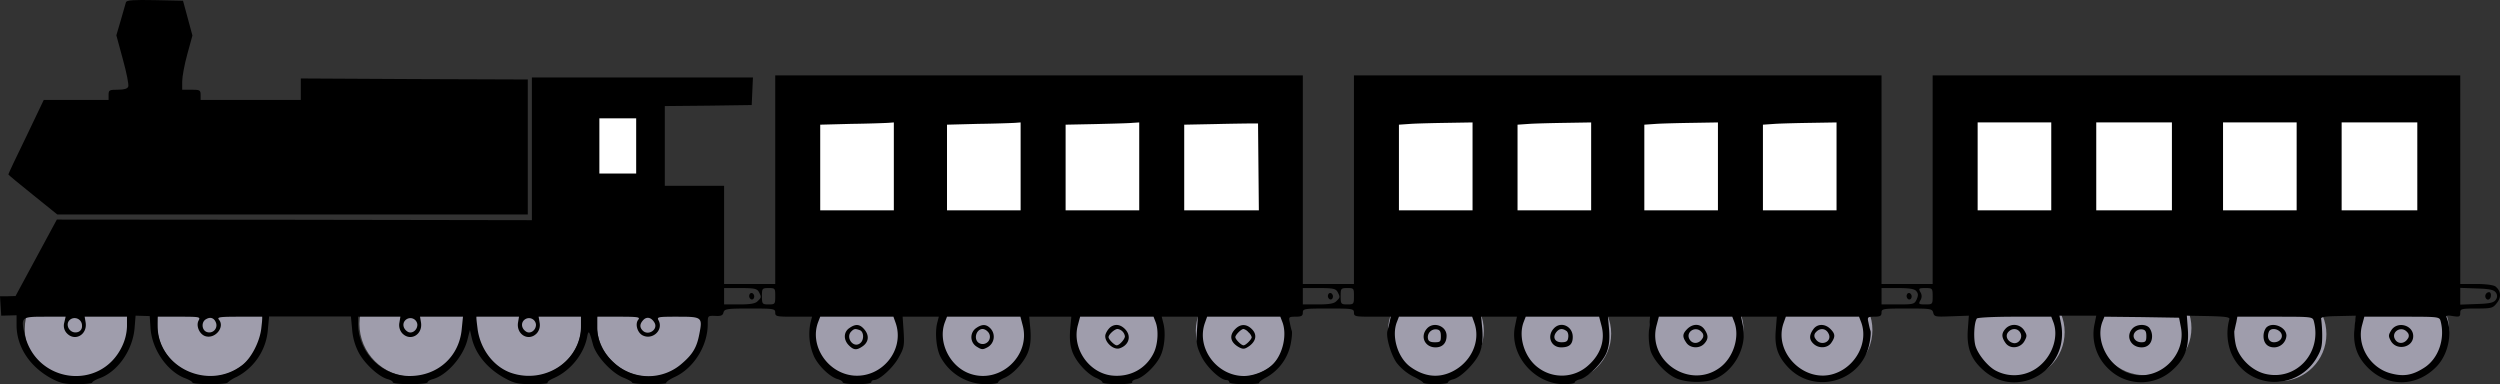 <svg xmlns="http://www.w3.org/2000/svg" viewBox="0 0 1222.54 187.87"><rect x="0" y="0" width="1222.54" height="187.87" fill="#333333" stroke="none"/><defs><style>.cls-1{opacity:1}.cls-2{fill:#9f9dac}.cls-3{fill:#fff}</style></defs><g id="wheel" class="cls-1"><circle class="cls-2" cx="37.93" cy="160.94" r="25.82"/></g><g id="wheel2" class="cls-1"><circle class="cls-2" cx="102.59" cy="158.39" r="25.82"/></g><g id="wheel3" class="cls-1"><circle class="cls-2" cx="201.59" cy="158.39" r="25.82"/></g><g id="wheel3-2" data-name="wheel3" class="cls-1"><circle class="cls-2" cx="258.59" cy="158.39" r="25.82"/></g><g id="wheel4" class="cls-1"><circle class="cls-2" cx="317.59" cy="158.39" r="25.82"/></g><g id="wheel5" class="cls-1"><circle class="cls-2" cx="418.07" cy="163.91" r="21.3"/></g><g id="wheel6" class="cls-1"><circle class="cls-2" cx="480.64" cy="162.34" r="21.87"/></g><g id="wheel7" class="cls-1"><circle class="cls-2" cx="546.52" cy="164.32" r="20.89"/></g><g id="wheel8" class="cls-1"><circle class="cls-2" cx="607.24" cy="161.74" r="22.47"/></g><g id="wheel9" class="cls-1"><circle class="cls-2" cx="702.19" cy="161.79" r="23.42"/></g><g id="wheel10" class="cls-1"><circle class="cls-2" cx="764.83" cy="163.15" r="23.06"/></g><g id="wheel11" class="cls-1"><circle class="cls-2" cx="829.59" cy="161.39" r="23.06"/></g><g id="wheel12" class="cls-1"><circle class="cls-2" cx="892.59" cy="161.39" r="23.06"/></g><g id="wheel13" class="cls-1"><circle class="cls-2" cx="986.59" cy="162.39" r="23.06"/></g><g id="wheel14" class="cls-1"><circle class="cls-2" cx="1048.59" cy="160.39" r="23.06"/></g><g id="wheel15" class="cls-1"><circle class="cls-2" cx="1114.59" cy="163.39" r="23.06"/></g><g id="wheel16" class="cls-1"><circle class="cls-2" cx="1174.59" cy="161.39" r="23.06"/></g><path class="cls-3" d="M278.84 47.99h39.41v51.64h-39.41z" id="white-mini-window"/><path class="cls-3" d="M388.92 49.35h239.19v66.59H388.92z" id="white-window1"/><path class="cls-3" d="M673.28 48.07h239.19v66.59H673.28z" id="white-window2"/><path class="cls-3" d="M957 49.09h239.19v66.59H957z" id="white-window3"/><g id="train"><path d="M72.5 11.2c-.2.7-1.4 4.7-2.5 8.7l-2.2 7.5L71 39.2c1.8 6.5 3 12.5 2.6 13.3-.4 1-1.9 1.5-5.1 1.5-4.1 0-4.5.2-4.5 2.5V59H32.3l-8.6 18C18.9 86.8 15 95.1 15 95.4s5.4 4.7 12 10l11.9 9.6H269V49l-55.5-.2-55.5-.3V59h-49v-2.5c0-2.3-.4-2.5-4.5-2.5H100v-4.1c0-2.3 1.1-8.2 2.5-13.3l2.5-9.1-2.3-8.5-2.3-8.5-13.7-.3c-10.5-.2-13.8 0-14.2 1z" transform="translate(-10.9 -10.13)"/><path d="M390 98v51h-25v-48h-29V62l21.3-.2 21.2-.3.3-6.8.3-6.7H271v69.8l-116.1-.2-116.2-.1-10.1 18.7-10.1 18.7-3.8.1h-3.8l.3 4.7.3 4.8 3.8-.1 3.7-.1v4.8c0 10.7 6.6 20.6 17.4 26.3 4 2.1 6.3 2.6 12.2 2.6 4.1 0 7.4-.4 7.4-.8s1.6-1.4 3.6-2.1c8.8-3.2 16.1-13.5 17.1-24.4l.5-6.2 3.5.1 3.4.1.4 5.7c.6 10.6 8.3 21.6 17.2 24.8 1.8.7 3.3 1.6 3.3 2 0 1 16.7 1.1 17.2 0a16.66 16.66 0 014.3-2.7 28.54 28.54 0 0015.4-23.3l.6-6.3h40l.6 6.3a28.89 28.89 0 003.4 11.7c3 5.4 9.9 11.7 14.2 12.7 1.3.4 2.3 1 2.3 1.5s3.8.9 8.5.9 8.5-.4 8.5-.9 1-1.1 2.3-1.5c6.9-1.7 15.1-10.9 17.2-19.4l1.2-4.7.8 3.5c1.8 8.3 7.9 15.7 16.9 20.4 4.1 2.2 6.2 2.6 12.9 2.6 4.4 0 7.7-.3 7.4-.7s1-1.4 3.1-2.3c8.1-3.6 14.6-11.7 16.2-20 .7-3.7 1-3.3 2.9 3.7 1.5 5.5 8.9 13.6 14.6 16 2.5 1 4.5 2.1 4.5 2.5s3.9.8 8.7.8 8.3-.3 8-.6 1.5-1.7 4.1-2.9c9.4-4.3 16.2-15.3 16.2-25.9 0-4.1 0-4.1 3.6-4 2.8.2 3.8-.2 4.1-1.7.5-1.7 1.6-1.9 12.9-1.9 11.7 0 12.4.1 12.4 2s.7 2 9 2h9l-.7 2.7a27.06 27.06 0 001.7 16.8c2.3 4.8 8 10.2 11.8 11.1 1.2.4 2.2 1 2.2 1.5s3.2.9 7 .9c4 0 7-.4 7-1s.6-1 1.3-1c2.7 0 9.4-6.1 12.1-11.1 2.6-4.6 2.8-5.8 2.4-12.5l-.5-7.4H470l-.7 2.7c-1.3 4.7-.6 12.8 1.5 16.9a25.25 25.25 0 0022.3 13.4c3.2 0 5.9-.4 5.9-.9s1.3-1.4 2.9-2.1c4.4-1.8 9.8-7.7 11.7-12.6 1.2-3.2 1.5-6.2 1.2-10.9l-.6-6.5h20.6l-.6 6.5c-.3 4.7 0 7.7 1.2 10.9 1.9 4.9 7.3 10.8 11.7 12.6 1.6.7 2.9 1.6 2.9 2.1s3.4.9 7.6.9 7.3-.4 7-.9.5-1.2 1.9-1.5c3.6-.9 9.3-6.3 11.7-11 2.2-4.3 2.9-11.9 1.5-16.8l-.7-2.8h17.7l-.5 7c-.4 6.1-.1 7.6 2.2 12.4 2.6 5.3 9.3 11.6 12.3 11.6.7 0 1.3.4 1.3 1s3.2 1 7.7 1c4.2 0 7.4-.3 7-.6s1.3-1.6 3.6-2.8a24.25 24.25 0 0011.7-15.9c.6-2.9.9-6 .6-6.8s-.7-2.6-1-4.2c-.6-2.5-.4-2.7 2.9-2.7 2.8 0 3.5-.4 3.5-2 0-1.9.7-2 12.5-2s12.5.1 12.5 2 .7 2 9 2h9l-.6 2.8c-.3 1.5-.8 3.3-1 4.1-.9 2.8 1.7 11.9 4.6 15.8a25.34 25.34 0 007.7 6.4c2.7 1.3 5 2.7 5.1 3.1.5 1.1 12.2 1 12.2-.1 0-.5 1.2-1.2 2.6-1.5 3.9-1 11.1-8.3 13-13.2 1.2-3.2 1.5-6.2 1.2-10.9l-.6-6.5h17.5l-1 4.9c-2.7 13.8 9.5 28.1 24.1 28.1 2.9 0 5.2-.4 5.2-.9s1.2-1.2 2.6-1.5c3.9-1 11.1-8.3 13-13.2 1.2-3.2 1.5-6.2 1.2-10.9l-.6-6.5h20.6l-.5 6.4a30.89 30.89 0 00.7 10.1c1.6 5 7.5 11.4 12.5 13.6s14 2.4 18.9.4c9.6-4 15.8-15.6 13.9-25.6l-1-4.9h17.5l-.5 6.4c-.7 7.9.8 12.6 5.6 17.9 12.7 14.1 36.2 7.8 40.1-10.8.6-2.8.9-5.8.6-6.6s-.7-2.6-1-4.1c-.6-2.6-.4-2.8 2.9-2.8 2.8 0 3.5-.4 3.5-2 0-1.9.7-2 12.4-2s12.4.1 12.9 2.1 1.2 2 9 1.7l8.4-.3-.5 6.8c-.6 8.7 1.4 14.2 7.2 19.5 16.9 15.6 43.1 0 38.3-22.8l-.7-3.5h18l-.7 3.5a23.36 23.36 0 006.9 22.7 22.71 22.71 0 0031.4.1c5.8-5.3 7.8-10.8 7.2-19.5l-.5-6.8 10.6.2c8.1.2 10.5.5 10.2 1.5a26.19 26.19 0 00.9 16.6c7.5 17.5 31.4 19 41.5 2.8 2.5-4.2 3-5.9 3-11.5a68.35 68.35 0 00-.5-7.9c-.4-1 1.5-1.4 8.2-1.5l8.7-.2-.6 5.7c-.9 8.4 1.1 14.3 6.6 19.8 9.7 9.6 23.8 9.4 33.5-.6 5.7-5.9 7.9-16.2 5-23.8-.5-1.2.1-1.4 3-.9 3.2.5 3.6.3 3.6-1.6s.5-2.1 7.9-2.1 8.1-.2 10-2.7c2.3-2.8 2-5.9-.7-8.1-1-.7-4.7-1.2-9.4-1.2h-7.8V47H956v102h-25V47H673v102h-25V47H390zm-68-16.5V95h-18V68h18zm126 10V113h-36V71.1l15.3-.4c8.3-.1 16.4-.4 18-.5l2.7-.2zm62 0V113h-36V71.1l15.3-.4c8.3-.1 16.4-.4 18-.5l2.7-.2zm58 0V113h-36V71.1l14.8-.3c8.1-.2 16.2-.4 18-.6l3.2-.2zm58.3.3l.2 21.2H590V71.1l15.3-.3c8.3-.2 16.5-.3 18-.3h2.8zm104.7-.3V113h-36V71.1l5.8-.4c3.1-.2 11.2-.4 18-.5L731 70zm58 0V113h-36V71.1l5.8-.4c3.1-.2 11.2-.4 18-.5L789 70zm62 0V113h-36V71.1l5.8-.4c3.1-.2 11.2-.4 18-.5L851 70zm58 0V113h-36V71.1l5.8-.4c3.1-.2 11.2-.4 18-.5L909 70zm105 0V113h-36V70h36zm59 0V113h-37V70h37zm61 0V113h-36V70h36zm59 0V113h-37V70h37zm-811 61.4c1.3 2.5 1.3 2.7-.6 4.5-1.1 1.2-3.6 1.6-9 1.6H365v-8h8c6.8 0 8.1.3 9 1.9zm8 2.1c0 3.8-.1 4-3.2 4s-3.3-.2-3.3-4 .1-4 3.3-4 3.2.2 3.2 4zm275-2.1c1.3 2.5 1.3 2.7-.6 4.5-1.1 1.2-3.6 1.6-9 1.6H648v-8h8c6.8 0 8.1.3 9 1.9zm8 2.1c0 3.8-.1 4-3.2 4s-3.3-.2-3.3-4 .1-4 3.3-4 3.2.2 3.2 4zm275-2.5c1 1.2 1 2.1.2 4-1.1 2.4-1.6 2.5-9.2 2.5h-8v-8h7.9c5.8 0 8.2.4 9.1 1.5zm8 2.5c0 3.9-.1 4-3.5 4s-3.5-.2-2.5-2a3.63 3.63 0 000-4c-1-1.8-.8-2 2.5-2s3.5.1 3.5 4zm275.4-1.8a2.85 2.85 0 010 3.5c-.9 1.4-2.8 1.9-9.3 2.1l-8.1.3v-8.2l8.1.3c6.5.2 8.4.7 9.3 2zM42.3 168a5.37 5.37 0 001.2 5c3.9 4.3 10.1.9 9.3-5l-.5-3H73v4.7a24.3 24.3 0 01-2.4 9.8c-10.5 22.1-42.3 18.1-47.7-6.1-1.8-8.2-1.6-8.4 10-8.4H43zm8.7 1.5a2.88 2.88 0 01-2 3c-4.1 1.3-7-4.3-3.3-6.4a3.62 3.62 0 015.3 3.4zm57-2.6c-1.4 2.7.6 7 3.6 7.7 4.7 1.2 9.3-4.6 6.4-8.1-1.1-1.3.2-1.5 10-1.5h11.3l-.6 5.5c-.7 6.6-4.9 14.8-9.4 18.2-16.4 12.6-41.2 1.2-41.3-19V165h10.5c10.2 0 10.5.1 9.5 1.9zm8.6 1.3a3.49 3.49 0 01-4.5 4.3c-2.6-.8-2.9-5-.4-6.3 2.2-1.3 4.1-.5 4.9 2zm89.6-.2a6.09 6.09 0 001.3 5c3.9 4.3 10.1.9 9.3-5l-.5-3h21l-.6 6c-1.2 13.5-11.7 23-25.5 23S186 182.3 186 168.3V165h20.7zm8.8.9c0 2.8-2.8 4.7-4.8 3.4-2.4-1.5-2.7-4.4-.7-5.9a3.43 3.43 0 015.5 2.5zm49.2-.9c-.8 5.9 5.4 9.3 9.3 5a6.09 6.09 0 001.3-5l-.5-3H295v4.7c0 16.8-17.5 28.4-34.1 22.8-8.7-3-15.3-11.8-16.5-21.9l-.7-5.6h21zm8.8.9c0 2.8-2.8 4.7-4.8 3.4-2.4-1.5-2.7-4.4-.7-5.9a3.43 3.43 0 015.5 2.5zm50-2.4c-1.6 2-.5 6.2 2.1 7.6 4.8 2.5 10.3-2.5 7.9-7.2-1-1.8-.6-1.9 9.3-1.9 11.9 0 12.2.2 10.6 8.4-1.2 6.4-3.1 9.8-8.3 14.3a24.78 24.78 0 01-33.1.1c-5.6-4.9-8.5-10.9-8.5-17.6V165h10.6c9.3 0 10.5.2 9.4 1.5zm8 1.5c1.8 3.3-3.1 6.5-5.8 3.8-1.6-1.6-1.5-3.3.3-5.2s4.1-1.1 5.5 1.4zm117.9.1c4.5 13-6.5 26.8-20.5 25.7-12.8-1.1-21.8-14.7-17.4-26.2l1-2.6h35.8zm62.1 1.1c4 14.7-10.8 28.6-25.4 23.8-10.2-3.3-16.3-15.7-12.6-25.4l1-2.6h35.9zm65-1.6c1.6 4.1 1.1 11.2-1 15.3-3.8 7.6-11.4 11.7-20.1 10.9-11.5-1.1-20-13.4-16.9-24.7l1.1-4.1H575zm62 0c2.3 6 .4 15.2-4.3 20.3-3.1 3.4-9.5 6.1-14.5 6.1-13.2 0-23.4-13.6-19.1-25.9l1.1-3.1H637zm93.9.5c3.2 9.1-1.8 19.6-11.4 24-6.7 3.1-13.6 2.1-20.2-2.8-6-4.6-9-14.8-6.3-21.7l1-2.6h35.8zm62.1 1.1c2 7.2-.3 14.2-6.4 19.6a19.18 19.18 0 01-24.4 1.2c-6.7-4.8-10-15.1-7.2-22.4l1-2.6h35.9zm65-1.6c2.8 7.3-.5 17.6-7.2 22.4-14.7 10.7-35.5-3.4-30.8-20.8l1.1-4.2H858zm62 0c3.7 9.7-2.4 21.6-12.9 25.2-14.6 5.1-30.1-10.2-25-24.7l1.1-3.1H920zm94 0c2.6 6.7-.1 15.7-6.3 21.1a19.24 19.24 0 01-21.8 2.7c-3.7-1.9-8.5-7.6-9.9-11.9-1.1-3.5-.8-11.4.6-13.6.3-.5 8.6-.9 18.5-.9h17.9zm62.4 2.6c2.7 13.9-10.8 26.5-24.4 22.8-10.5-2.8-17.7-15.8-14-25.5l1-2.5 18.2.2 18.3.3zm65-3c4.1 15.6-8.8 29.5-24 25.7-6.6-1.7-12.8-7.9-14.2-14.3a32.25 32.25 0 01-.7-6.4c.2-.9.6-2.9 1-4.5l.5-2.7h18.4c18.2 0 18.4 0 19 2.2zm62 0c2.3 8.7-1.1 18.4-8.1 22.8-5.9 3.8-10.3 4.4-16.7 2.6-10-2.9-16.3-13.7-13.6-23.5l1.1-4.1h18.3c18.2 0 18.4 0 19 2.2z" transform="translate(-10.9 -10.13)"/><path d="M377.5 154a1.84 1.84 0 00.3 2.2 1 1 0 001.7-.2 1.84 1.84 0 00-.3-2.2 1 1 0 00-1.7.2zm283 0a1.84 1.84 0 00.3 2.2 1 1 0 001.7-.2 1.84 1.84 0 00-.3-2.2 1 1 0 00-1.7.2zm283 0a1.84 1.84 0 00.3 2.2 1 1 0 001.7-.2 1.84 1.84 0 00-.3-2.2 1 1 0 00-1.7.2zm283 0c-.8 1.3.4 3.2 1.6 2.5s1.2-3.5 0-3.5a1.9 1.9 0 00-1.6 1zm-800.3 16.6c-2.8 1.9-2.9 5.7-.2 8.4 2.4 2.4 3.8 2.5 6.7.5s3.4-5.1 1.1-8-4.4-3.2-7.6-.9zm5.2 1c2 .8 2.1 4.8.2 6.3-3.3 2.8-7.4-2.7-4.4-5.7 1.4-1.4 2-1.4 4.2-.6zm56.8-1a5.43 5.43 0 00.4 9.1c2.4 1.5 2.9 1.5 5.3.2a5.89 5.89 0 001.5-9c-2.1-2.3-4.2-2.4-7.2-.3zm5.6 1.6a3.53 3.53 0 01-4.1 5.7c-2.9-1.7-1.5-6.9 1.8-6.9a4 4 0 012.3 1.2zm60-2a8.57 8.57 0 00-2.3 3.5c-.9 3.2 3.6 7.7 6.8 6.8 4.7-1.5 6.1-6.1 2.7-9.5-2.3-2.3-4.9-2.6-7.2-.8zm6 2a4.19 4.19 0 011.2 2.4c0 1.4-2.7 4.4-4 4.4-1.1 0-4-2.9-4-4 0-1.3 3-4 4.4-4a4.19 4.19 0 012.4 1.2zM615 171c-3.2 3.2-2.5 6.6 1.9 9 2 1 2.7.9 5-.7 3.3-2.5 3.8-5.6 1.2-8.2s-5.5-2.7-8.1-.1zm6.4 1.6a4.7 4.7 0 011.6 2.4c0 1.1-2.9 4-4 4s-4-2.9-4-4 2.9-4 4-4a4.7 4.7 0 012.4 1.6zm87.3-1.8c-3.5 3.9-1 9.2 4.2 9.2 3.4 0 5.4-2.1 5.4-5.7 0-4.8-6.4-7.1-9.6-3.5zm6.8 3.7c0 2.7-.3 3-3 3-2.1 0-3.1-.5-3.3-1.8a3.81 3.81 0 014.2-4.5c1.6.2 2.1 1 2.1 3.3zm55.2-3.7c-3.5 3.8-1.3 9.2 3.6 9.2 4 0 5.7-1.5 5.7-5.1 0-5.3-5.9-7.9-9.3-4.1zm6.1 1.1c.8.4 1.2 1.9 1 3.2-.2 1.9-.9 2.4-3.3 2.4-3.3 0-4.5-2.5-2.5-5 1.4-1.7 2.9-1.9 4.8-.6zm59.2-.9c-2.4 2.4-2.5 3.8-.4 6.8 1.9 2.7 6.4 2.9 8.7.4 2.1-2.3 2.1-4.1.1-7s-5.7-2.9-8.4-.2zm7.1 1.6a2.33 2.33 0 01.2 3.2c-1.5 2.4-4.4 2.7-5.9.7-2.8-3.8 2.7-7.5 5.7-3.9zm54.5-1.4c-2.1 2.9-2 5.1.2 7.1 2.6 2.4 6.8 2.1 8.6-.5 2.1-3 2-4.4-.4-6.8-2.7-2.7-6.5-2.6-8.4.2zm7.4 1.9c2.3 4.1-3.8 6.8-6.3 2.7a2.33 2.33 0 01.2-3.2c1.9-2.2 4.8-2 6.1.5zm86.7-2.3c-2.1 2.3-2.1 4.1-.1 7 2.2 3.2 7.3 2.7 9.3-.9 1.3-2.4 1.3-2.9-.2-5.3a5.78 5.78 0 00-9-.8zm7.2 2.1c1.3 2.4-.8 5.5-3.4 5-2.8-.6-4.2-3.4-2.6-5.3 1.8-2.2 4.8-2 6 .3zm54.8-2.1c-3.5 3.8-.8 9.2 4.5 9.2 3.1 0 5.1-2.1 5.1-5.5a7.06 7.06 0 00-1.3-4c-1.7-2.1-6.3-1.9-8.3.3zm6.8 3.7c0 2.5-.4 3-2.4 3-3.2 0-4.9-2.8-3.1-5a4 4 0 013.4-1.3c1.6.2 2.1 1 2.1 3.3zm58.5-4a7 7 0 00-1.2 4c0 3.4 1.9 5.5 5.2 5.5a6.1 6.1 0 006-5.7c0-4.4-7.2-7.1-10-3.8zm7.1 2.1c1.7 2.1 0 4.9-3.2 4.9-2.4 0-3.6-2.3-2.5-5.1.7-1.9 4-1.8 5.7.2zm54.2-1c-1.5 2.4-1.5 2.9-.2 5.3 2.8 4.9 10.9 3.2 10.9-2.4 0-5.4-7.7-7.5-10.7-2.9zm7.8 1a2.33 2.33 0 01.2 3.2c-1.5 2.4-4.4 2.7-5.9.7-2.8-3.8 2.7-7.5 5.7-3.9z" transform="translate(-10.9 -10.13)"/></g></svg>